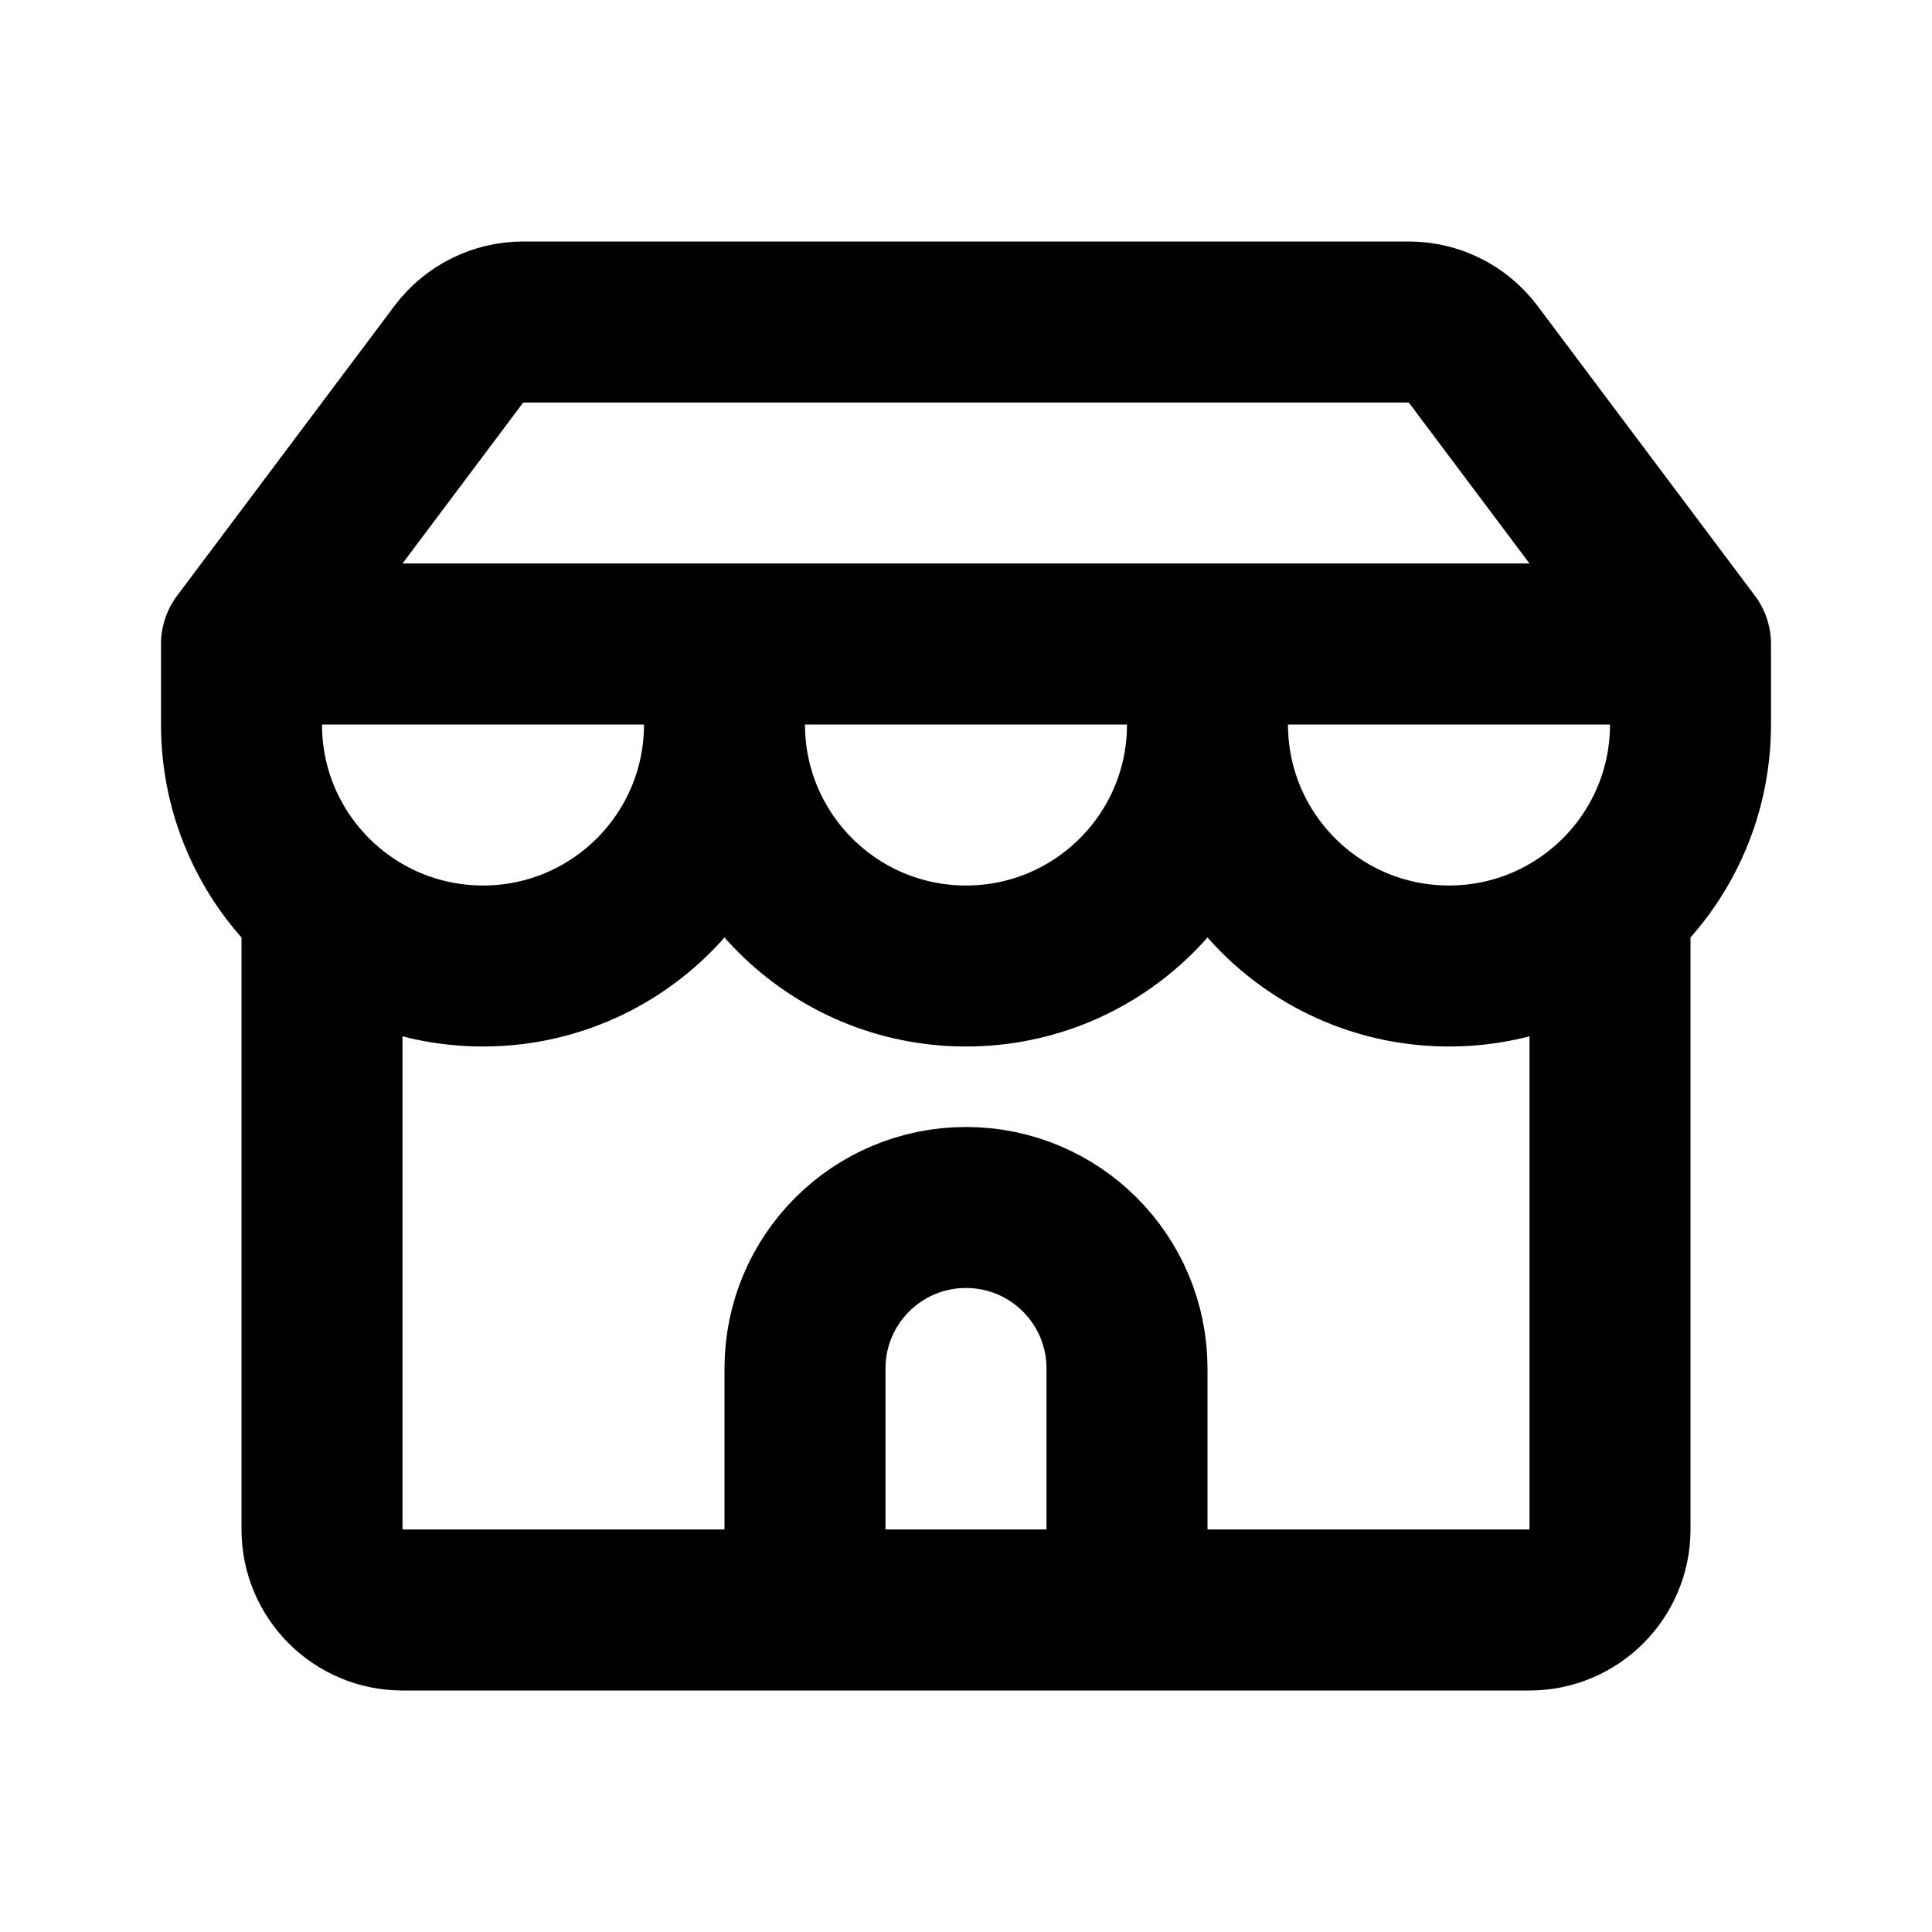 <svg xmlns="http://www.w3.org/2000/svg" width="24" height="24" fill="none" viewBox="0 0 24 24"><path stroke="#000" stroke-linecap="round" stroke-linejoin="round" stroke-width="2" d="M21 8L18.3 4.4C18.111 4.148 17.815 4 17.5 4H6.5C6.185 4 5.889 4.148 5.7 4.4L3 8M21 8V9C21 9.889 20.614 10.687 20 11.236M21 8H3M3 8V9C3 9.889 3.386 10.687 4 11.236M15 9C15 10.657 16.343 12 18 12C18.768 12 19.469 11.711 20 11.236M15 9V8M15 9C15 10.657 13.657 12 12 12C10.343 12 9 10.657 9 9M9 9C9 10.657 7.657 12 6 12C5.232 12 4.531 11.711 4 11.236M9 9V8M14 20L14 17C14 15.895 13.105 15 12 15C10.895 15 10 15.895 10 17L10 20M4 11.236V19C4 19.552 4.448 20 5 20H19C19.552 20 20 19.552 20 19V11.236"/></svg>